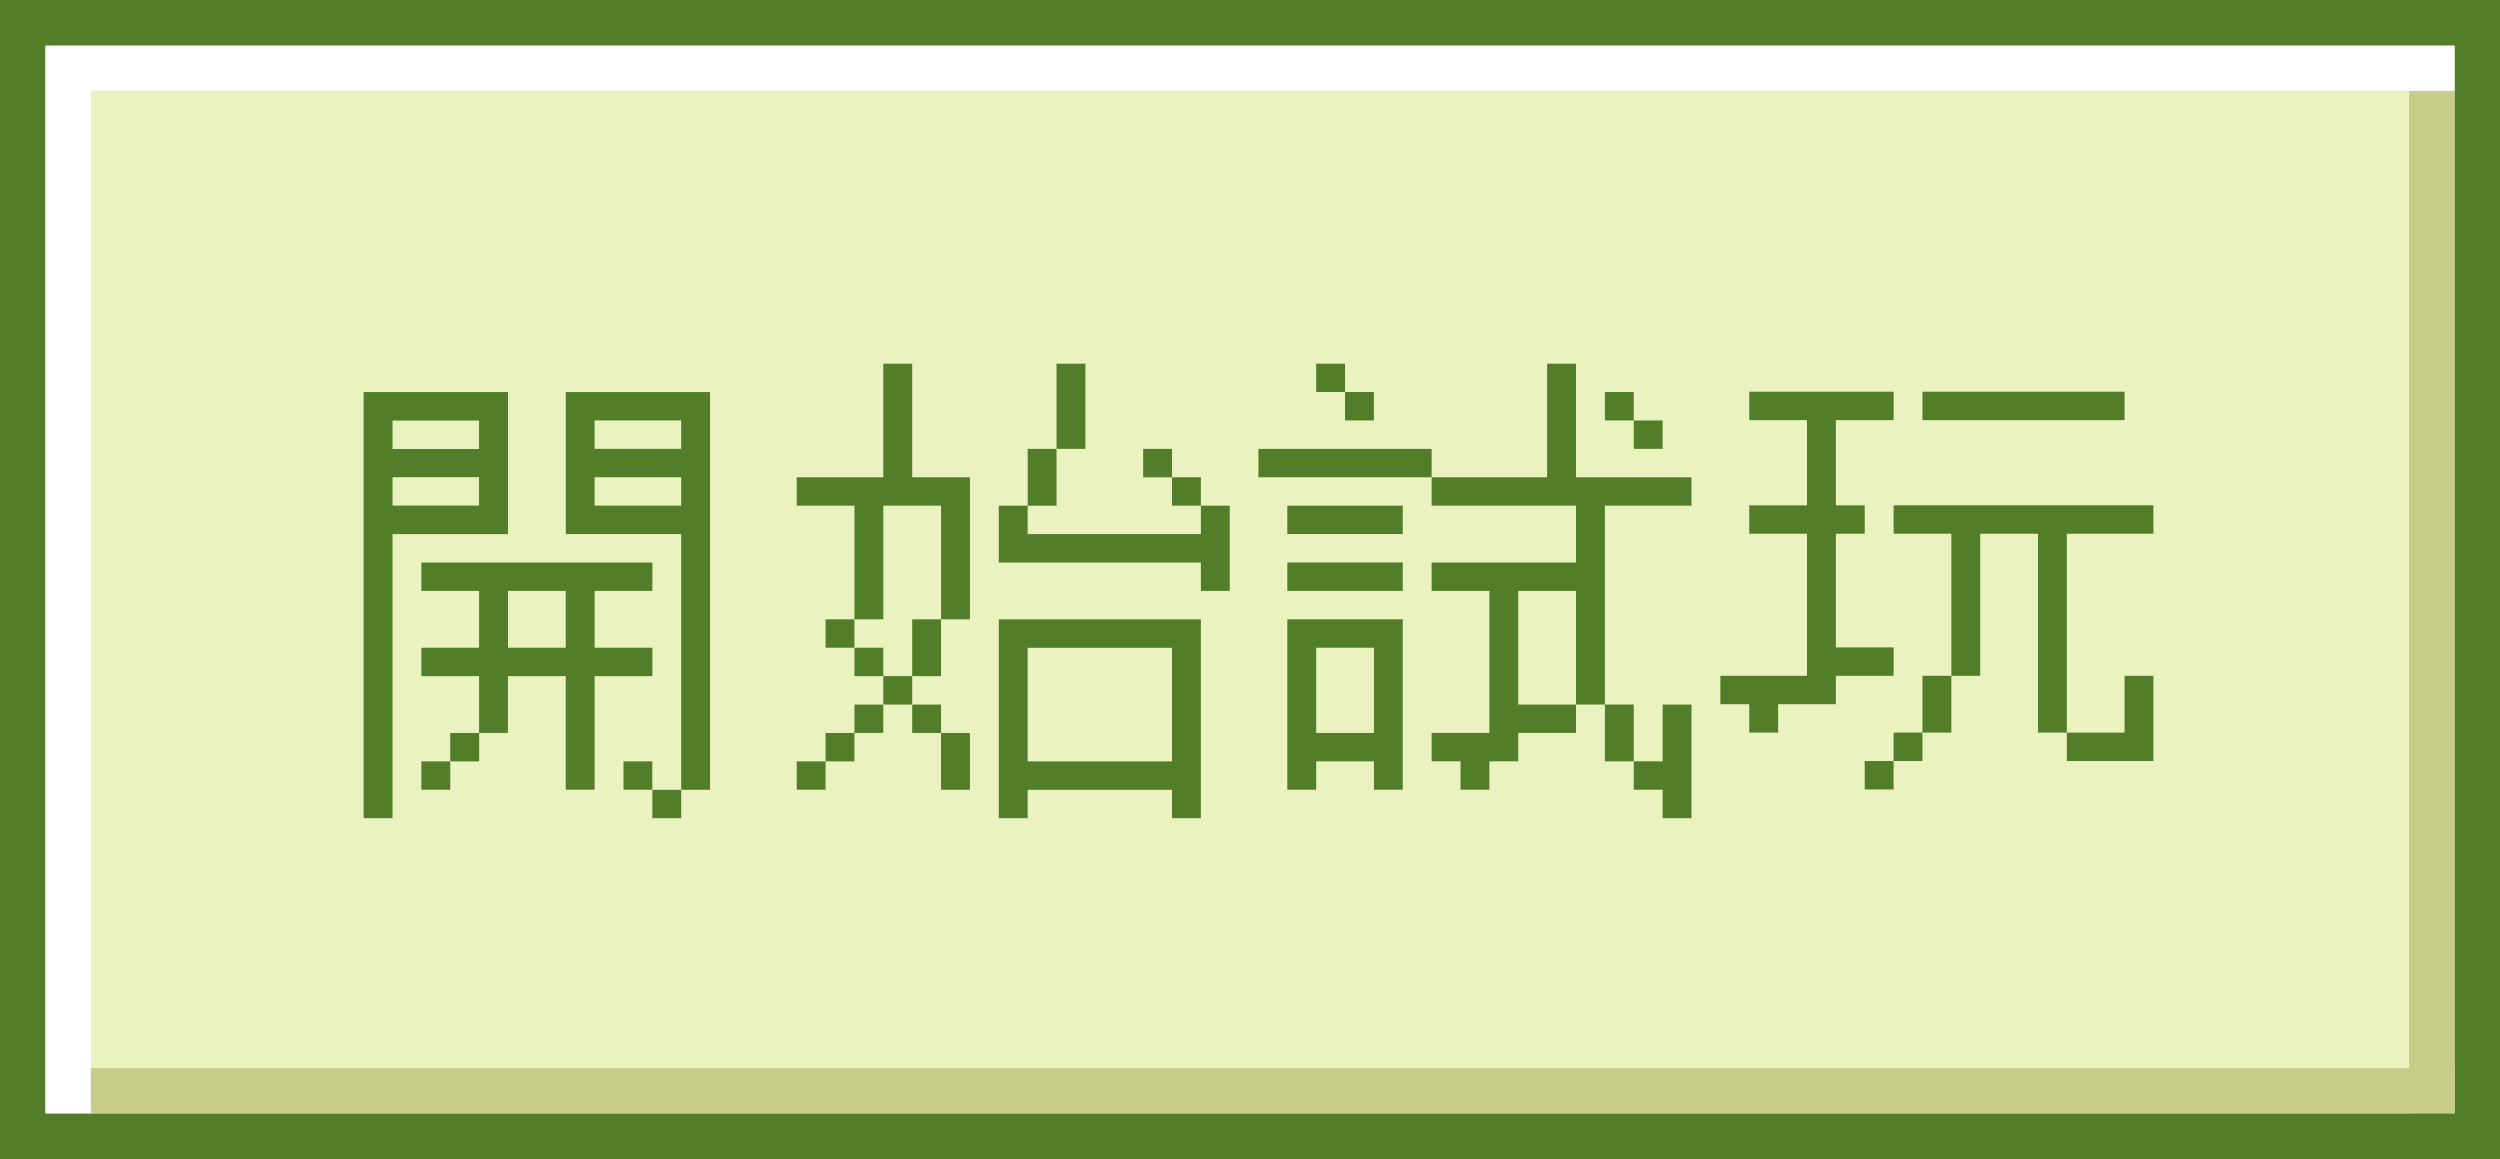 <svg width="110" height="51" viewBox="0 0 110 51" fill="none" xmlns="http://www.w3.org/2000/svg">
<rect width="110" height="51" fill="#EAF3BF"/>
<rect width="2" height="51" fill="#537E29"/>
<rect x="108" width="2" height="51" fill="#537E29"/>
<rect x="2" y="2" width="2" height="47" fill="white"/>
<rect x="106" y="4" width="2" height="45" fill="#C7CC87"/>
<rect x="4" y="2" width="104" height="2" fill="white"/>
<rect x="4" y="47" width="104" height="2" fill="#C7CC87"/>
<rect y="51" width="2" height="110" transform="rotate(-90 0 51)" fill="#537E29"/>
<rect y="2" width="2" height="110" transform="rotate(-90 0 2)" fill="#537E29"/>
<g clip-path="url(#clip0)">
<path d="M90.941 29.735V28.485V27.235V25.985V24.735V23.485H92.21H93.481H94.751V22.234H93.481H92.21H90.941H89.67H88.399H87.129H85.859H84.588H83.318V23.485H84.588H85.859V24.735V25.985V27.235V28.485V29.735H87.129V28.485V27.235V25.985V24.735V23.485H88.399H89.67V24.735V25.985V27.235V28.485V29.735V30.985V32.234H90.941V30.985V29.735Z" fill="#537E29"/>
<path d="M92.21 33.484H93.481H94.75V32.234V30.985V29.734H93.481V30.985V32.234H92.21H90.94V33.484H92.21Z" fill="#537E29"/>
<path d="M83.318 33.485H82.047V34.736H83.318V33.485Z" fill="#537E29"/>
<path d="M87.129 18.486H88.399H89.67H90.941H92.21H93.481V17.235H92.21H90.941H89.67H88.399H87.129H85.859H84.588V18.486H85.859H87.129Z" fill="#537E29"/>
<path d="M84.588 30.985V32.234H85.859V30.985V29.734H84.588V30.985Z" fill="#537E29"/>
<path d="M84.588 32.234H83.318V33.485H84.588V32.234Z" fill="#537E29"/>
<path d="M83.319 29.735V28.486H82.048H80.778V27.235V25.985V24.736V23.485H82.048V22.235H80.778V20.985V19.735V18.486H82.048H83.319V17.235H82.048H80.778H79.507H78.237H76.967V18.486H78.237H79.507V19.735V20.985V22.235H78.237H76.967V23.485H78.237H79.507V24.736V25.985V27.235V28.486V29.735H78.237H76.967H75.696V30.985H76.967V32.235H78.237V30.985H79.507H80.778V29.735H82.048H83.319Z" fill="#537E29"/>
<path d="M52.839 22.25V23.5H51.569H50.299H49.028H47.757H46.488H45.217V22.25H43.946V23.5V24.751H45.217H46.488H47.757H49.028H50.299H51.569H52.839V26H54.109V24.751V23.5V22.25H52.839Z" fill="#537E29"/>
<path d="M52.839 21H51.568V22.249H52.839V21Z" fill="#537E29"/>
<path d="M50.299 27.251H43.946V36.001H45.217V34.75H51.569V36.001H52.839V27.251H50.299ZM51.569 29.751V33.501H45.217V28.504H51.569V29.751Z" fill="#537E29"/>
<path d="M51.568 19.751H50.299V21.002H51.568V19.751Z" fill="#537E29"/>
<path d="M47.757 18.5V17.25V16H46.487V17.25V18.5V19.75H47.757V18.5Z" fill="#537E29"/>
<path d="M46.488 21.002V19.751H45.217V21.002V22.251H46.488V21.002Z" fill="#537E29"/>
<path d="M41.405 34.75H42.676V33.501V32.25H41.405V33.501V34.75Z" fill="#537E29"/>
<path d="M41.405 31.001H40.136V32.25H41.405V31.001Z" fill="#537E29"/>
<path d="M40.136 28.5V29.751H41.405V28.5V27.251H40.136V28.5Z" fill="#537E29"/>
<path d="M40.137 21.001V19.75V18.5V17.25V16H38.866V17.25V18.5V19.75V21.001H37.595H36.325H35.055V22.25H36.325H37.595V23.5V24.751V26V27.25H38.866V26V24.751V23.5V22.25H40.137H41.406V23.5V24.751V26V27.25H42.677V26V24.751V23.5V22.25V21.001H41.406H40.137Z" fill="#537E29"/>
<path d="M40.136 29.75H38.865V31H40.136V29.75Z" fill="#537E29"/>
<path d="M38.865 31.001H37.595V32.25H38.865V31.001Z" fill="#537E29"/>
<path d="M38.865 28.5H37.595V29.75H38.865V28.5Z" fill="#537E29"/>
<path d="M37.595 32.25H36.325V33.501H37.595V32.25Z" fill="#537E29"/>
<path d="M37.595 27.251H36.325V28.5H37.595V27.251Z" fill="#537E29"/>
<path d="M36.325 33.5H35.055V34.749H36.325V33.5Z" fill="#537E29"/>
<path d="M29.973 17.251H24.895V23.501H29.973V34.75H31.242V17.251H29.973ZM29.973 22.248H26.161V20.997H29.973V22.248ZM29.973 19.748H26.161V18.5H29.973V19.748Z" fill="#537E29"/>
<path d="M29.974 34.75H28.703V36.001H29.974V34.75Z" fill="#537E29"/>
<path d="M28.703 33.5H27.434V34.749H28.703V33.5Z" fill="#537E29"/>
<path d="M28.704 29.75V28.5H26.163V26H28.704V24.751H18.541V26H21.079V28.5H18.541V29.75H21.079V32.25H22.349V29.75H24.892V34.747H26.163V29.75H28.704ZM23.626 28.5H22.352V26H24.892V28.5H23.626Z" fill="#537E29"/>
<path d="M21.082 32.25H19.812V33.501H21.082V32.25Z" fill="#537E29"/>
<path d="M19.812 33.5H18.541V34.749H19.812V33.5Z" fill="#537E29"/>
<path d="M19.811 23.501H22.352V17.251H16V36.001H17.271V23.501H19.811ZM17.271 18.504H21.078V19.755H17.271V18.504ZM17.271 22.254V20.997H21.078V22.247H17.271V22.254Z" fill="#537E29"/>
<path d="M73.156 34.749V36H74.426V34.749V33.499V32.249V30.999H73.156V32.249V33.499H71.885V34.749H73.156Z" fill="#537E29"/>
<path d="M73.156 18.5H71.885V19.75H73.156V18.5Z" fill="#537E29"/>
<path d="M70.615 33.499H71.885V32.249V30.999H70.615V32.249V33.499Z" fill="#537E29"/>
<path d="M71.885 17.249H70.615V18.5H71.885V17.249Z" fill="#537E29"/>
<path d="M70.614 28.5V27.249V26V24.75V23.499V22.25H71.884H73.155H74.426V20.999H73.155H71.884H70.614H69.344V19.75V18.5V17.249V16H68.074V17.249V18.5V19.75V20.999H66.803H65.532H64.263H62.992V22.25H64.263H65.532H66.803H68.074H69.344V23.499V24.75H68.074H66.803H65.532H64.263H62.992V26H64.263H65.532V27.249V28.5V29.75V30.999V32.25H64.263H62.992V33.499H64.263V34.749H65.532V33.499H66.803V32.25H68.074H69.344V30.999H68.074H66.803V29.75V28.5V27.249V26H68.074H69.344V27.249V28.5V29.75V30.999H70.614V29.75V28.5Z" fill="#537E29"/>
<path d="M61.722 19.751H60.452H59.181H57.912H56.641H55.37V21H56.641H57.912H59.181H60.452H61.722H62.992V19.751H61.722Z" fill="#537E29"/>
<path d="M59.182 27.249H56.642V34.749H57.912V33.499H60.453V34.749H61.722V27.249H59.182ZM60.453 29.75V32.25H57.912V28.5H60.453V29.75Z" fill="#537E29"/>
<path d="M59.182 24.749H57.912H56.642V26H57.912H59.182H60.453H61.722V24.749H60.453H59.182Z" fill="#537E29"/>
<path d="M59.182 22.25H57.912H56.642V23.499H57.912H59.182H60.453H61.722V22.25H60.453H59.182Z" fill="#537E29"/>
<path d="M60.452 17.249H59.182V18.5H60.452V17.249Z" fill="#537E29"/>
<path d="M59.182 16H57.912V17.249H59.182V16Z" fill="#537E29"/>
</g>
<defs>
<clipPath id="clip0">
<rect width="78.75" height="20" fill="white" transform="translate(16 16)"/>
</clipPath>
</defs>
</svg>
